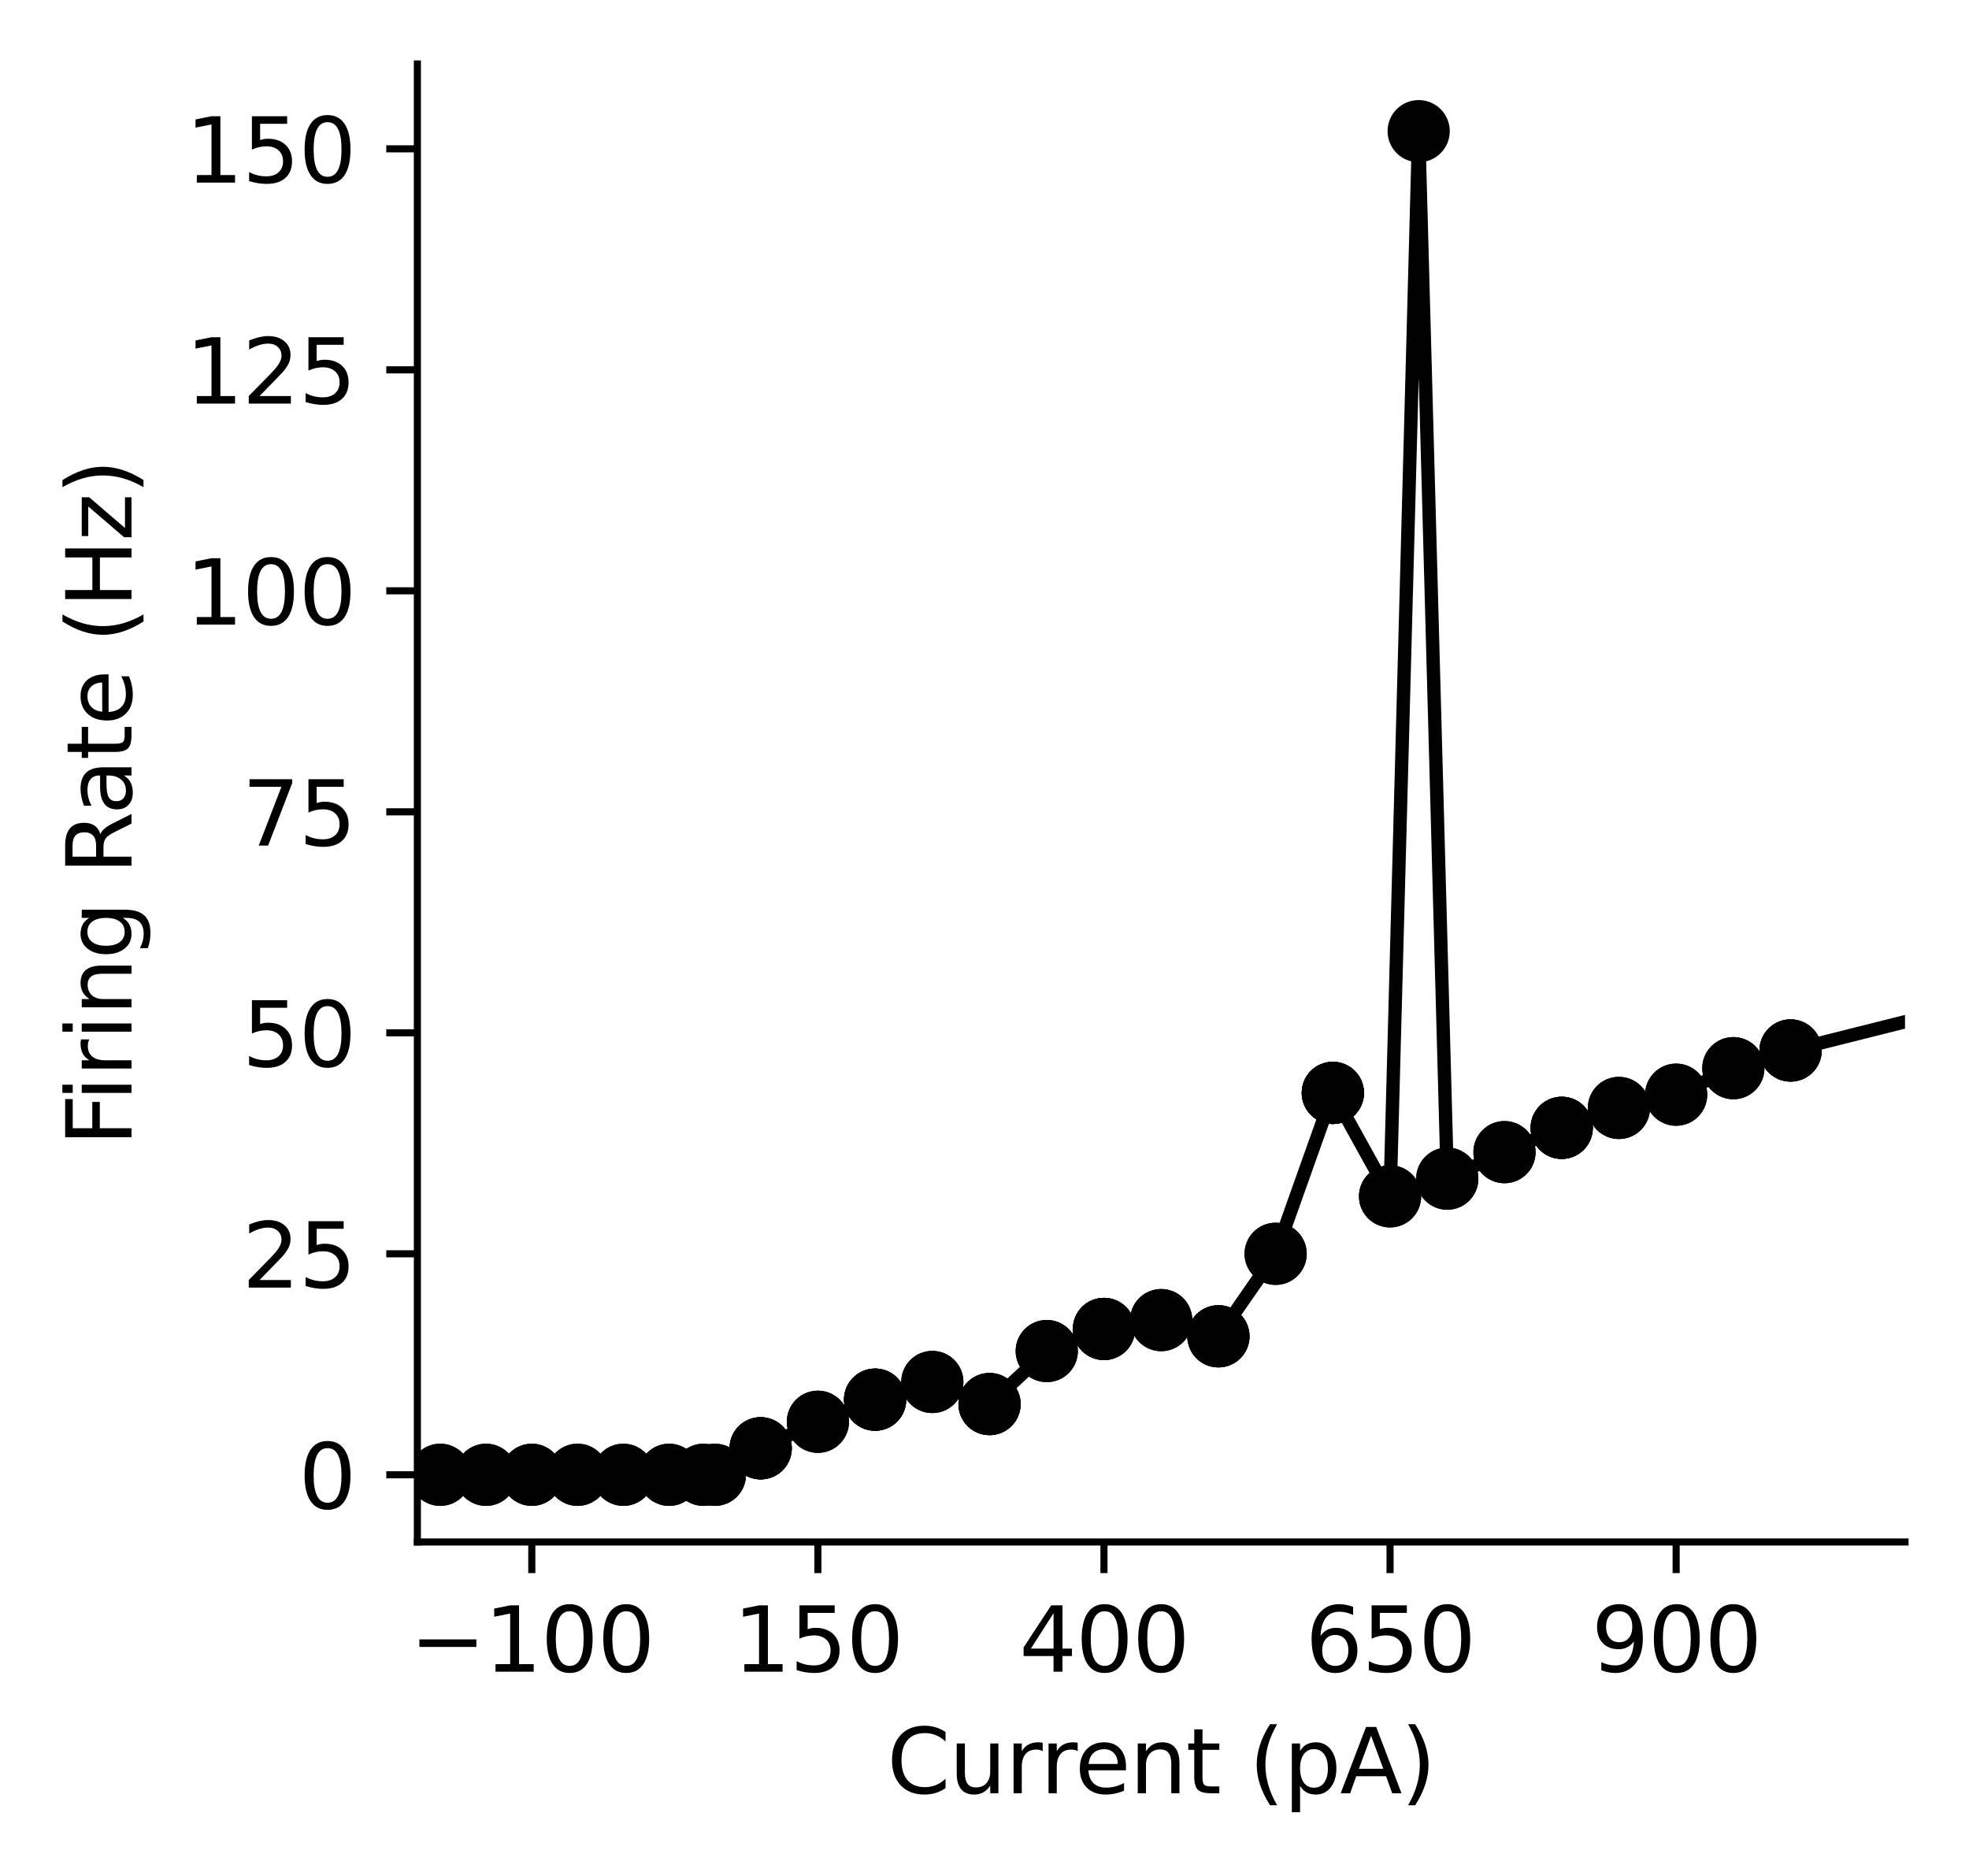 <?xml version="1.0" encoding="utf-8" standalone="no"?>
<!DOCTYPE svg PUBLIC "-//W3C//DTD SVG 1.1//EN"
  "http://www.w3.org/Graphics/SVG/1.1/DTD/svg11.dtd">
<svg xmlns:xlink="http://www.w3.org/1999/xlink" width="221.566pt" height="211.076pt" viewBox="0 0 221.566 211.076" xmlns="http://www.w3.org/2000/svg" version="1.1">
 <defs>
  <style type="text/css">*{stroke-linejoin: round; stroke-linecap: butt}</style>
 </defs>
 <g id="figure_1">
  <g id="patch_1">
   <path d="M 0 211.076 
L 221.566 211.076 
L 221.566 0 
L 0 0 
z
" style="fill: #ffffff"/>
  </g>
  <g id="axes_1">
   <g id="patch_2">
    <path d="M 46.966 173.52 
L 214.366 173.52 
L 214.366 7.2 
L 46.966 7.2 
z
" style="fill: #ffffff"/>
   </g>
   <g id="matplotlib.axis_1">
    <g id="xtick_1">
     <g id="line2d_1">
      <defs>
       <path id="m032e073e0c" d="M 0 0 
L 0 3.5 
" style="stroke: #000000; stroke-width: 0.8"/>
      </defs>
      <g>
       <use xlink:href="#m032e073e0c" x="59.843" y="173.52" style="stroke: #000000; stroke-width: 0.8"/>
      </g>
     </g>
     <g id="text_1">
      <!-- −100 -->
      <g transform="translate(46.109 188.118) scale(0.1 -0.1)">
       <defs>
        <path id="DejaVuSans-2212" d="M 678 2272 
L 4684 2272 
L 4684 1741 
L 678 1741 
L 678 2272 
z
" transform="scale(0.016)"/>
        <path id="DejaVuSans-31" d="M 794 531 
L 1825 531 
L 1825 4091 
L 703 3866 
L 703 4441 
L 1819 4666 
L 2450 4666 
L 2450 531 
L 3481 531 
L 3481 0 
L 794 0 
L 794 531 
z
" transform="scale(0.016)"/>
        <path id="DejaVuSans-30" d="M 2034 4250 
Q 1547 4250 1301 3770 
Q 1056 3291 1056 2328 
Q 1056 1369 1301 889 
Q 1547 409 2034 409 
Q 2525 409 2770 889 
Q 3016 1369 3016 2328 
Q 3016 3291 2770 3770 
Q 2525 4250 2034 4250 
z
M 2034 4750 
Q 2819 4750 3233 4129 
Q 3647 3509 3647 2328 
Q 3647 1150 3233 529 
Q 2819 -91 2034 -91 
Q 1250 -91 836 529 
Q 422 1150 422 2328 
Q 422 3509 836 4129 
Q 1250 4750 2034 4750 
z
" transform="scale(0.016)"/>
       </defs>
       <use xlink:href="#DejaVuSans-2212"/>
       <use xlink:href="#DejaVuSans-31" x="83.789"/>
       <use xlink:href="#DejaVuSans-30" x="147.412"/>
       <use xlink:href="#DejaVuSans-30" x="211.035"/>
      </g>
     </g>
    </g>
    <g id="xtick_2">
     <g id="line2d_2">
      <g>
       <use xlink:href="#m032e073e0c" x="92.035" y="173.52" style="stroke: #000000; stroke-width: 0.8"/>
      </g>
     </g>
     <g id="text_2">
      <!-- 150 -->
      <g transform="translate(82.491 188.118) scale(0.1 -0.1)">
       <defs>
        <path id="DejaVuSans-35" d="M 691 4666 
L 3169 4666 
L 3169 4134 
L 1269 4134 
L 1269 2991 
Q 1406 3038 1543 3061 
Q 1681 3084 1819 3084 
Q 2600 3084 3056 2656 
Q 3513 2228 3513 1497 
Q 3513 744 3044 326 
Q 2575 -91 1722 -91 
Q 1428 -91 1123 -41 
Q 819 9 494 109 
L 494 744 
Q 775 591 1075 516 
Q 1375 441 1709 441 
Q 2250 441 2565 725 
Q 2881 1009 2881 1497 
Q 2881 1984 2565 2268 
Q 2250 2553 1709 2553 
Q 1456 2553 1204 2497 
Q 953 2441 691 2322 
L 691 4666 
z
" transform="scale(0.016)"/>
       </defs>
       <use xlink:href="#DejaVuSans-31"/>
       <use xlink:href="#DejaVuSans-35" x="63.623"/>
       <use xlink:href="#DejaVuSans-30" x="127.246"/>
      </g>
     </g>
    </g>
    <g id="xtick_3">
     <g id="line2d_3">
      <g>
       <use xlink:href="#m032e073e0c" x="124.227" y="173.52" style="stroke: #000000; stroke-width: 0.8"/>
      </g>
     </g>
     <g id="text_3">
      <!-- 400 -->
      <g transform="translate(114.683 188.118) scale(0.1 -0.1)">
       <defs>
        <path id="DejaVuSans-34" d="M 2419 4116 
L 825 1625 
L 2419 1625 
L 2419 4116 
z
M 2253 4666 
L 3047 4666 
L 3047 1625 
L 3713 1625 
L 3713 1100 
L 3047 1100 
L 3047 0 
L 2419 0 
L 2419 1100 
L 313 1100 
L 313 1709 
L 2253 4666 
z
" transform="scale(0.016)"/>
       </defs>
       <use xlink:href="#DejaVuSans-34"/>
       <use xlink:href="#DejaVuSans-30" x="63.623"/>
       <use xlink:href="#DejaVuSans-30" x="127.246"/>
      </g>
     </g>
    </g>
    <g id="xtick_4">
     <g id="line2d_4">
      <g>
       <use xlink:href="#m032e073e0c" x="156.419" y="173.52" style="stroke: #000000; stroke-width: 0.8"/>
      </g>
     </g>
     <g id="text_4">
      <!-- 650 -->
      <g transform="translate(146.876 188.118) scale(0.1 -0.1)">
       <defs>
        <path id="DejaVuSans-36" d="M 2113 2584 
Q 1688 2584 1439 2293 
Q 1191 2003 1191 1497 
Q 1191 994 1439 701 
Q 1688 409 2113 409 
Q 2538 409 2786 701 
Q 3034 994 3034 1497 
Q 3034 2003 2786 2293 
Q 2538 2584 2113 2584 
z
M 3366 4563 
L 3366 3988 
Q 3128 4100 2886 4159 
Q 2644 4219 2406 4219 
Q 1781 4219 1451 3797 
Q 1122 3375 1075 2522 
Q 1259 2794 1537 2939 
Q 1816 3084 2150 3084 
Q 2853 3084 3261 2657 
Q 3669 2231 3669 1497 
Q 3669 778 3244 343 
Q 2819 -91 2113 -91 
Q 1303 -91 875 529 
Q 447 1150 447 2328 
Q 447 3434 972 4092 
Q 1497 4750 2381 4750 
Q 2619 4750 2861 4703 
Q 3103 4656 3366 4563 
z
" transform="scale(0.016)"/>
       </defs>
       <use xlink:href="#DejaVuSans-36"/>
       <use xlink:href="#DejaVuSans-35" x="63.623"/>
       <use xlink:href="#DejaVuSans-30" x="127.246"/>
      </g>
     </g>
    </g>
    <g id="xtick_5">
     <g id="line2d_5">
      <g>
       <use xlink:href="#m032e073e0c" x="188.612" y="173.52" style="stroke: #000000; stroke-width: 0.8"/>
      </g>
     </g>
     <g id="text_5">
      <!-- 900 -->
      <g transform="translate(179.068 188.118) scale(0.1 -0.1)">
       <defs>
        <path id="DejaVuSans-39" d="M 703 97 
L 703 672 
Q 941 559 1184 500 
Q 1428 441 1663 441 
Q 2288 441 2617 861 
Q 2947 1281 2994 2138 
Q 2813 1869 2534 1725 
Q 2256 1581 1919 1581 
Q 1219 1581 811 2004 
Q 403 2428 403 3163 
Q 403 3881 828 4315 
Q 1253 4750 1959 4750 
Q 2769 4750 3195 4129 
Q 3622 3509 3622 2328 
Q 3622 1225 3098 567 
Q 2575 -91 1691 -91 
Q 1453 -91 1209 -44 
Q 966 3 703 97 
z
M 1959 2075 
Q 2384 2075 2632 2365 
Q 2881 2656 2881 3163 
Q 2881 3666 2632 3958 
Q 2384 4250 1959 4250 
Q 1534 4250 1286 3958 
Q 1038 3666 1038 3163 
Q 1038 2656 1286 2365 
Q 1534 2075 1959 2075 
z
" transform="scale(0.016)"/>
       </defs>
       <use xlink:href="#DejaVuSans-39"/>
       <use xlink:href="#DejaVuSans-30" x="63.623"/>
       <use xlink:href="#DejaVuSans-30" x="127.246"/>
      </g>
     </g>
    </g>
    <g id="text_6">
     <!-- Current (pA) -->
     <g transform="translate(99.804 201.797) scale(0.1 -0.1)">
      <defs>
       <path id="DejaVuSans-43" d="M 4122 4306 
L 4122 3641 
Q 3803 3938 3442 4084 
Q 3081 4231 2675 4231 
Q 1875 4231 1450 3742 
Q 1025 3253 1025 2328 
Q 1025 1406 1450 917 
Q 1875 428 2675 428 
Q 3081 428 3442 575 
Q 3803 722 4122 1019 
L 4122 359 
Q 3791 134 3420 21 
Q 3050 -91 2638 -91 
Q 1578 -91 968 557 
Q 359 1206 359 2328 
Q 359 3453 968 4101 
Q 1578 4750 2638 4750 
Q 3056 4750 3426 4639 
Q 3797 4528 4122 4306 
z
" transform="scale(0.016)"/>
       <path id="DejaVuSans-75" d="M 544 1381 
L 544 3500 
L 1119 3500 
L 1119 1403 
Q 1119 906 1312 657 
Q 1506 409 1894 409 
Q 2359 409 2629 706 
Q 2900 1003 2900 1516 
L 2900 3500 
L 3475 3500 
L 3475 0 
L 2900 0 
L 2900 538 
Q 2691 219 2414 64 
Q 2138 -91 1772 -91 
Q 1169 -91 856 284 
Q 544 659 544 1381 
z
M 1991 3584 
L 1991 3584 
z
" transform="scale(0.016)"/>
       <path id="DejaVuSans-72" d="M 2631 2963 
Q 2534 3019 2420 3045 
Q 2306 3072 2169 3072 
Q 1681 3072 1420 2755 
Q 1159 2438 1159 1844 
L 1159 0 
L 581 0 
L 581 3500 
L 1159 3500 
L 1159 2956 
Q 1341 3275 1631 3429 
Q 1922 3584 2338 3584 
Q 2397 3584 2469 3576 
Q 2541 3569 2628 3553 
L 2631 2963 
z
" transform="scale(0.016)"/>
       <path id="DejaVuSans-65" d="M 3597 1894 
L 3597 1613 
L 953 1613 
Q 991 1019 1311 708 
Q 1631 397 2203 397 
Q 2534 397 2845 478 
Q 3156 559 3463 722 
L 3463 178 
Q 3153 47 2828 -22 
Q 2503 -91 2169 -91 
Q 1331 -91 842 396 
Q 353 884 353 1716 
Q 353 2575 817 3079 
Q 1281 3584 2069 3584 
Q 2775 3584 3186 3129 
Q 3597 2675 3597 1894 
z
M 3022 2063 
Q 3016 2534 2758 2815 
Q 2500 3097 2075 3097 
Q 1594 3097 1305 2825 
Q 1016 2553 972 2059 
L 3022 2063 
z
" transform="scale(0.016)"/>
       <path id="DejaVuSans-6e" d="M 3513 2113 
L 3513 0 
L 2938 0 
L 2938 2094 
Q 2938 2591 2744 2837 
Q 2550 3084 2163 3084 
Q 1697 3084 1428 2787 
Q 1159 2491 1159 1978 
L 1159 0 
L 581 0 
L 581 3500 
L 1159 3500 
L 1159 2956 
Q 1366 3272 1645 3428 
Q 1925 3584 2291 3584 
Q 2894 3584 3203 3211 
Q 3513 2838 3513 2113 
z
" transform="scale(0.016)"/>
       <path id="DejaVuSans-74" d="M 1172 4494 
L 1172 3500 
L 2356 3500 
L 2356 3053 
L 1172 3053 
L 1172 1153 
Q 1172 725 1289 603 
Q 1406 481 1766 481 
L 2356 481 
L 2356 0 
L 1766 0 
Q 1100 0 847 248 
Q 594 497 594 1153 
L 594 3053 
L 172 3053 
L 172 3500 
L 594 3500 
L 594 4494 
L 1172 4494 
z
" transform="scale(0.016)"/>
       <path id="DejaVuSans-20" transform="scale(0.016)"/>
       <path id="DejaVuSans-28" d="M 1984 4856 
Q 1566 4138 1362 3434 
Q 1159 2731 1159 2009 
Q 1159 1288 1364 580 
Q 1569 -128 1984 -844 
L 1484 -844 
Q 1016 -109 783 600 
Q 550 1309 550 2009 
Q 550 2706 781 3412 
Q 1013 4119 1484 4856 
L 1984 4856 
z
" transform="scale(0.016)"/>
       <path id="DejaVuSans-70" d="M 1159 525 
L 1159 -1331 
L 581 -1331 
L 581 3500 
L 1159 3500 
L 1159 2969 
Q 1341 3281 1617 3432 
Q 1894 3584 2278 3584 
Q 2916 3584 3314 3078 
Q 3713 2572 3713 1747 
Q 3713 922 3314 415 
Q 2916 -91 2278 -91 
Q 1894 -91 1617 61 
Q 1341 213 1159 525 
z
M 3116 1747 
Q 3116 2381 2855 2742 
Q 2594 3103 2138 3103 
Q 1681 3103 1420 2742 
Q 1159 2381 1159 1747 
Q 1159 1113 1420 752 
Q 1681 391 2138 391 
Q 2594 391 2855 752 
Q 3116 1113 3116 1747 
z
" transform="scale(0.016)"/>
       <path id="DejaVuSans-41" d="M 2188 4044 
L 1331 1722 
L 3047 1722 
L 2188 4044 
z
M 1831 4666 
L 2547 4666 
L 4325 0 
L 3669 0 
L 3244 1197 
L 1141 1197 
L 716 0 
L 50 0 
L 1831 4666 
z
" transform="scale(0.016)"/>
       <path id="DejaVuSans-29" d="M 513 4856 
L 1013 4856 
Q 1481 4119 1714 3412 
Q 1947 2706 1947 2009 
Q 1947 1309 1714 600 
Q 1481 -109 1013 -844 
L 513 -844 
Q 928 -128 1133 580 
Q 1338 1288 1338 2009 
Q 1338 2731 1133 3434 
Q 928 4138 513 4856 
z
" transform="scale(0.016)"/>
      </defs>
      <use xlink:href="#DejaVuSans-43"/>
      <use xlink:href="#DejaVuSans-75" x="69.824"/>
      <use xlink:href="#DejaVuSans-72" x="133.203"/>
      <use xlink:href="#DejaVuSans-72" x="172.566"/>
      <use xlink:href="#DejaVuSans-65" x="211.43"/>
      <use xlink:href="#DejaVuSans-6e" x="272.953"/>
      <use xlink:href="#DejaVuSans-74" x="336.332"/>
      <use xlink:href="#DejaVuSans-20" x="375.541"/>
      <use xlink:href="#DejaVuSans-28" x="407.328"/>
      <use xlink:href="#DejaVuSans-70" x="446.342"/>
      <use xlink:href="#DejaVuSans-41" x="509.818"/>
      <use xlink:href="#DejaVuSans-29" x="578.227"/>
     </g>
    </g>
   </g>
   <g id="matplotlib.axis_2">
    <g id="ytick_1">
     <g id="line2d_6">
      <defs>
       <path id="m18b7bb886c" d="M 0 0 
L -3.5 0 
" style="stroke: #000000; stroke-width: 0.8"/>
      </defs>
      <g>
       <use xlink:href="#m18b7bb886c" x="46.966" y="165.96" style="stroke: #000000; stroke-width: 0.8"/>
      </g>
     </g>
     <g id="text_7">
      <!-- 0 -->
      <g transform="translate(33.603 169.759) scale(0.1 -0.1)">
       <use xlink:href="#DejaVuSans-30"/>
      </g>
     </g>
    </g>
    <g id="ytick_2">
     <g id="line2d_7">
      <g>
       <use xlink:href="#m18b7bb886c" x="46.966" y="141.092" style="stroke: #000000; stroke-width: 0.8"/>
      </g>
     </g>
     <g id="text_8">
      <!-- 25 -->
      <g transform="translate(27.241 144.891) scale(0.1 -0.1)">
       <defs>
        <path id="DejaVuSans-32" d="M 1228 531 
L 3431 531 
L 3431 0 
L 469 0 
L 469 531 
Q 828 903 1448 1529 
Q 2069 2156 2228 2338 
Q 2531 2678 2651 2914 
Q 2772 3150 2772 3378 
Q 2772 3750 2511 3984 
Q 2250 4219 1831 4219 
Q 1534 4219 1204 4116 
Q 875 4013 500 3803 
L 500 4441 
Q 881 4594 1212 4672 
Q 1544 4750 1819 4750 
Q 2544 4750 2975 4387 
Q 3406 4025 3406 3419 
Q 3406 3131 3298 2873 
Q 3191 2616 2906 2266 
Q 2828 2175 2409 1742 
Q 1991 1309 1228 531 
z
" transform="scale(0.016)"/>
       </defs>
       <use xlink:href="#DejaVuSans-32"/>
       <use xlink:href="#DejaVuSans-35" x="63.623"/>
      </g>
     </g>
    </g>
    <g id="ytick_3">
     <g id="line2d_8">
      <g>
       <use xlink:href="#m18b7bb886c" x="46.966" y="116.223" style="stroke: #000000; stroke-width: 0.8"/>
      </g>
     </g>
     <g id="text_9">
      <!-- 50 -->
      <g transform="translate(27.241 120.022) scale(0.1 -0.1)">
       <use xlink:href="#DejaVuSans-35"/>
       <use xlink:href="#DejaVuSans-30" x="63.623"/>
      </g>
     </g>
    </g>
    <g id="ytick_4">
     <g id="line2d_9">
      <g>
       <use xlink:href="#m18b7bb886c" x="46.966" y="91.355" style="stroke: #000000; stroke-width: 0.8"/>
      </g>
     </g>
     <g id="text_10">
      <!-- 75 -->
      <g transform="translate(27.241 95.154) scale(0.1 -0.1)">
       <defs>
        <path id="DejaVuSans-37" d="M 525 4666 
L 3525 4666 
L 3525 4397 
L 1831 0 
L 1172 0 
L 2766 4134 
L 525 4134 
L 525 4666 
z
" transform="scale(0.016)"/>
       </defs>
       <use xlink:href="#DejaVuSans-37"/>
       <use xlink:href="#DejaVuSans-35" x="63.623"/>
      </g>
     </g>
    </g>
    <g id="ytick_5">
     <g id="line2d_10">
      <g>
       <use xlink:href="#m18b7bb886c" x="46.966" y="66.486" style="stroke: #000000; stroke-width: 0.8"/>
      </g>
     </g>
     <g id="text_11">
      <!-- 100 -->
      <g transform="translate(20.878 70.286) scale(0.1 -0.1)">
       <use xlink:href="#DejaVuSans-31"/>
       <use xlink:href="#DejaVuSans-30" x="63.623"/>
       <use xlink:href="#DejaVuSans-30" x="127.246"/>
      </g>
     </g>
    </g>
    <g id="ytick_6">
     <g id="line2d_11">
      <g>
       <use xlink:href="#m18b7bb886c" x="46.966" y="41.618" style="stroke: #000000; stroke-width: 0.8"/>
      </g>
     </g>
     <g id="text_12">
      <!-- 125 -->
      <g transform="translate(20.878 45.417) scale(0.1 -0.1)">
       <use xlink:href="#DejaVuSans-31"/>
       <use xlink:href="#DejaVuSans-32" x="63.623"/>
       <use xlink:href="#DejaVuSans-35" x="127.246"/>
      </g>
     </g>
    </g>
    <g id="ytick_7">
     <g id="line2d_12">
      <g>
       <use xlink:href="#m18b7bb886c" x="46.966" y="16.749" style="stroke: #000000; stroke-width: 0.8"/>
      </g>
     </g>
     <g id="text_13">
      <!-- 150 -->
      <g transform="translate(20.878 20.549) scale(0.1 -0.1)">
       <use xlink:href="#DejaVuSans-31"/>
       <use xlink:href="#DejaVuSans-35" x="63.623"/>
       <use xlink:href="#DejaVuSans-30" x="127.246"/>
      </g>
     </g>
    </g>
    <g id="text_14">
     <!-- Firing Rate (Hz) -->
     <g transform="translate(14.798 128.976) rotate(-90) scale(0.1 -0.1)">
      <defs>
       <path id="DejaVuSans-46" d="M 628 4666 
L 3309 4666 
L 3309 4134 
L 1259 4134 
L 1259 2759 
L 3109 2759 
L 3109 2228 
L 1259 2228 
L 1259 0 
L 628 0 
L 628 4666 
z
" transform="scale(0.016)"/>
       <path id="DejaVuSans-69" d="M 603 3500 
L 1178 3500 
L 1178 0 
L 603 0 
L 603 3500 
z
M 603 4863 
L 1178 4863 
L 1178 4134 
L 603 4134 
L 603 4863 
z
" transform="scale(0.016)"/>
       <path id="DejaVuSans-67" d="M 2906 1791 
Q 2906 2416 2648 2759 
Q 2391 3103 1925 3103 
Q 1463 3103 1205 2759 
Q 947 2416 947 1791 
Q 947 1169 1205 825 
Q 1463 481 1925 481 
Q 2391 481 2648 825 
Q 2906 1169 2906 1791 
z
M 3481 434 
Q 3481 -459 3084 -895 
Q 2688 -1331 1869 -1331 
Q 1566 -1331 1297 -1286 
Q 1028 -1241 775 -1147 
L 775 -588 
Q 1028 -725 1275 -790 
Q 1522 -856 1778 -856 
Q 2344 -856 2625 -561 
Q 2906 -266 2906 331 
L 2906 616 
Q 2728 306 2450 153 
Q 2172 0 1784 0 
Q 1141 0 747 490 
Q 353 981 353 1791 
Q 353 2603 747 3093 
Q 1141 3584 1784 3584 
Q 2172 3584 2450 3431 
Q 2728 3278 2906 2969 
L 2906 3500 
L 3481 3500 
L 3481 434 
z
" transform="scale(0.016)"/>
       <path id="DejaVuSans-52" d="M 2841 2188 
Q 3044 2119 3236 1894 
Q 3428 1669 3622 1275 
L 4263 0 
L 3584 0 
L 2988 1197 
Q 2756 1666 2539 1819 
Q 2322 1972 1947 1972 
L 1259 1972 
L 1259 0 
L 628 0 
L 628 4666 
L 2053 4666 
Q 2853 4666 3247 4331 
Q 3641 3997 3641 3322 
Q 3641 2881 3436 2590 
Q 3231 2300 2841 2188 
z
M 1259 4147 
L 1259 2491 
L 2053 2491 
Q 2509 2491 2742 2702 
Q 2975 2913 2975 3322 
Q 2975 3731 2742 3939 
Q 2509 4147 2053 4147 
L 1259 4147 
z
" transform="scale(0.016)"/>
       <path id="DejaVuSans-61" d="M 2194 1759 
Q 1497 1759 1228 1600 
Q 959 1441 959 1056 
Q 959 750 1161 570 
Q 1363 391 1709 391 
Q 2188 391 2477 730 
Q 2766 1069 2766 1631 
L 2766 1759 
L 2194 1759 
z
M 3341 1997 
L 3341 0 
L 2766 0 
L 2766 531 
Q 2569 213 2275 61 
Q 1981 -91 1556 -91 
Q 1019 -91 701 211 
Q 384 513 384 1019 
Q 384 1609 779 1909 
Q 1175 2209 1959 2209 
L 2766 2209 
L 2766 2266 
Q 2766 2663 2505 2880 
Q 2244 3097 1772 3097 
Q 1472 3097 1187 3025 
Q 903 2953 641 2809 
L 641 3341 
Q 956 3463 1253 3523 
Q 1550 3584 1831 3584 
Q 2591 3584 2966 3190 
Q 3341 2797 3341 1997 
z
" transform="scale(0.016)"/>
       <path id="DejaVuSans-48" d="M 628 4666 
L 1259 4666 
L 1259 2753 
L 3553 2753 
L 3553 4666 
L 4184 4666 
L 4184 0 
L 3553 0 
L 3553 2222 
L 1259 2222 
L 1259 0 
L 628 0 
L 628 4666 
z
" transform="scale(0.016)"/>
       <path id="DejaVuSans-7a" d="M 353 3500 
L 3084 3500 
L 3084 2975 
L 922 459 
L 3084 459 
L 3084 0 
L 275 0 
L 275 525 
L 2438 3041 
L 353 3041 
L 353 3500 
z
" transform="scale(0.016)"/>
      </defs>
      <use xlink:href="#DejaVuSans-46"/>
      <use xlink:href="#DejaVuSans-69" x="50.27"/>
      <use xlink:href="#DejaVuSans-72" x="78.053"/>
      <use xlink:href="#DejaVuSans-69" x="119.166"/>
      <use xlink:href="#DejaVuSans-6e" x="146.949"/>
      <use xlink:href="#DejaVuSans-67" x="210.328"/>
      <use xlink:href="#DejaVuSans-20" x="273.805"/>
      <use xlink:href="#DejaVuSans-52" x="305.592"/>
      <use xlink:href="#DejaVuSans-61" x="372.824"/>
      <use xlink:href="#DejaVuSans-74" x="434.104"/>
      <use xlink:href="#DejaVuSans-65" x="473.312"/>
      <use xlink:href="#DejaVuSans-20" x="534.836"/>
      <use xlink:href="#DejaVuSans-28" x="566.623"/>
      <use xlink:href="#DejaVuSans-48" x="605.637"/>
      <use xlink:href="#DejaVuSans-7a" x="680.832"/>
      <use xlink:href="#DejaVuSans-29" x="733.322"/>
     </g>
    </g>
   </g>
   <g id="line2d_13">
    <path d="M 34.089 165.96 
L 34.089 165.96 
L 39.239 165.96 
L 39.239 165.96 
L 44.39 165.96 
L 44.39 165.96 
L 49.541 165.96 
L 49.541 165.96 
L 54.692 165.96 
L 54.692 165.96 
L 59.843 165.96 
L 59.843 165.96 
L 64.993 165.96 
L 64.993 165.96 
L 70.144 165.96 
L 70.144 165.96 
L 75.295 165.96 
L 75.295 165.96 
L 79.158 165.96 
L 79.158 165.96 
L 80.446 165.96 
L 80.446 165.96 
L 85.596 162.976 
L 85.596 162.976 
L 85.596 162.976 
L 85.596 162.976 
L 92.035 159.992 
L 92.035 159.992 
L 98.473 157.505 
L 98.473 157.505 
L 98.473 157.505 
L 98.473 157.505 
L 104.912 155.515 
L 104.912 155.515 
L 111.35 158.002 
L 111.35 158.002 
L 111.35 158.002 
L 117.789 152.034 
L 117.789 152.034 
L 124.227 149.547 
L 124.227 149.547 
L 124.227 149.547 
L 124.227 149.547 
L 130.666 148.552 
L 130.666 148.552 
L 137.104 150.376 
L 137.104 150.376 
L 137.104 150.376 
L 143.543 141.092 
L 143.543 141.092 
L 149.981 122.987 
L 149.981 122.987 
L 149.981 122.987 
L 149.981 122.987 
L 149.981 122.987 
L 156.419 134.626 
L 156.419 134.626 
L 159.639 14.76 
L 162.858 132.636 
L 162.858 132.636 
L 169.296 129.652 
L 169.296 129.652 
L 175.735 126.917 
L 175.735 126.917 
L 175.735 126.917 
L 175.735 126.917 
L 182.173 124.678 
L 182.173 124.678 
L 188.612 123.186 
L 188.612 123.186 
L 195.05 120.202 
L 195.05 120.202 
L 201.489 118.213 
L 201.489 118.213 
L 201.489 118.213 
L 201.489 118.213 
L 222.566 112.921 
" clip-path="url(#pcd11d6e158)" style="fill: none; stroke: #000000; stroke-width: 1.5; stroke-linecap: square"/>
    <defs>
     <path id="m09287ea67d" d="M 0 3 
C 0.796 3 1.559 2.684 2.121 2.121 
C 2.684 1.559 3 0.796 3 0 
C 3 -0.796 2.684 -1.559 2.121 -2.121 
C 1.559 -2.684 0.796 -3 0 -3 
C -0.796 -3 -1.559 -2.684 -2.121 -2.121 
C -2.684 -1.559 -3 -0.796 -3 0 
C -3 0.796 -2.684 1.559 -2.121 2.121 
C -1.559 2.684 -0.796 3 0 3 
z
" style="stroke: #000000"/>
    </defs>
    <g clip-path="url(#pcd11d6e158)">
     <use xlink:href="#m09287ea67d" x="34.089" y="165.96" style="stroke: #000000"/>
     <use xlink:href="#m09287ea67d" x="34.089" y="165.96" style="stroke: #000000"/>
     <use xlink:href="#m09287ea67d" x="39.239" y="165.96" style="stroke: #000000"/>
     <use xlink:href="#m09287ea67d" x="39.239" y="165.96" style="stroke: #000000"/>
     <use xlink:href="#m09287ea67d" x="44.39" y="165.96" style="stroke: #000000"/>
     <use xlink:href="#m09287ea67d" x="44.39" y="165.96" style="stroke: #000000"/>
     <use xlink:href="#m09287ea67d" x="49.541" y="165.96" style="stroke: #000000"/>
     <use xlink:href="#m09287ea67d" x="49.541" y="165.96" style="stroke: #000000"/>
     <use xlink:href="#m09287ea67d" x="54.692" y="165.96" style="stroke: #000000"/>
     <use xlink:href="#m09287ea67d" x="54.692" y="165.96" style="stroke: #000000"/>
     <use xlink:href="#m09287ea67d" x="59.843" y="165.96" style="stroke: #000000"/>
     <use xlink:href="#m09287ea67d" x="59.843" y="165.96" style="stroke: #000000"/>
     <use xlink:href="#m09287ea67d" x="64.993" y="165.96" style="stroke: #000000"/>
     <use xlink:href="#m09287ea67d" x="64.993" y="165.96" style="stroke: #000000"/>
     <use xlink:href="#m09287ea67d" x="70.144" y="165.96" style="stroke: #000000"/>
     <use xlink:href="#m09287ea67d" x="70.144" y="165.96" style="stroke: #000000"/>
     <use xlink:href="#m09287ea67d" x="75.295" y="165.96" style="stroke: #000000"/>
     <use xlink:href="#m09287ea67d" x="75.295" y="165.96" style="stroke: #000000"/>
     <use xlink:href="#m09287ea67d" x="79.158" y="165.96" style="stroke: #000000"/>
     <use xlink:href="#m09287ea67d" x="79.158" y="165.96" style="stroke: #000000"/>
     <use xlink:href="#m09287ea67d" x="80.446" y="165.96" style="stroke: #000000"/>
     <use xlink:href="#m09287ea67d" x="80.446" y="165.96" style="stroke: #000000"/>
     <use xlink:href="#m09287ea67d" x="85.596" y="162.976" style="stroke: #000000"/>
     <use xlink:href="#m09287ea67d" x="85.596" y="162.976" style="stroke: #000000"/>
     <use xlink:href="#m09287ea67d" x="85.596" y="162.976" style="stroke: #000000"/>
     <use xlink:href="#m09287ea67d" x="85.596" y="162.976" style="stroke: #000000"/>
     <use xlink:href="#m09287ea67d" x="92.035" y="159.992" style="stroke: #000000"/>
     <use xlink:href="#m09287ea67d" x="92.035" y="159.992" style="stroke: #000000"/>
     <use xlink:href="#m09287ea67d" x="98.473" y="157.505" style="stroke: #000000"/>
     <use xlink:href="#m09287ea67d" x="98.473" y="157.505" style="stroke: #000000"/>
     <use xlink:href="#m09287ea67d" x="98.473" y="157.505" style="stroke: #000000"/>
     <use xlink:href="#m09287ea67d" x="98.473" y="157.505" style="stroke: #000000"/>
     <use xlink:href="#m09287ea67d" x="104.912" y="155.515" style="stroke: #000000"/>
     <use xlink:href="#m09287ea67d" x="104.912" y="155.515" style="stroke: #000000"/>
     <use xlink:href="#m09287ea67d" x="111.35" y="158.002" style="stroke: #000000"/>
     <use xlink:href="#m09287ea67d" x="111.35" y="158.002" style="stroke: #000000"/>
     <use xlink:href="#m09287ea67d" x="111.35" y="158.002" style="stroke: #000000"/>
     <use xlink:href="#m09287ea67d" x="117.789" y="152.034" style="stroke: #000000"/>
     <use xlink:href="#m09287ea67d" x="117.789" y="152.034" style="stroke: #000000"/>
     <use xlink:href="#m09287ea67d" x="124.227" y="149.547" style="stroke: #000000"/>
     <use xlink:href="#m09287ea67d" x="124.227" y="149.547" style="stroke: #000000"/>
     <use xlink:href="#m09287ea67d" x="124.227" y="149.547" style="stroke: #000000"/>
     <use xlink:href="#m09287ea67d" x="124.227" y="149.547" style="stroke: #000000"/>
     <use xlink:href="#m09287ea67d" x="130.666" y="148.552" style="stroke: #000000"/>
     <use xlink:href="#m09287ea67d" x="130.666" y="148.552" style="stroke: #000000"/>
     <use xlink:href="#m09287ea67d" x="137.104" y="150.376" style="stroke: #000000"/>
     <use xlink:href="#m09287ea67d" x="137.104" y="150.376" style="stroke: #000000"/>
     <use xlink:href="#m09287ea67d" x="137.104" y="150.376" style="stroke: #000000"/>
     <use xlink:href="#m09287ea67d" x="143.543" y="141.092" style="stroke: #000000"/>
     <use xlink:href="#m09287ea67d" x="143.543" y="141.092" style="stroke: #000000"/>
     <use xlink:href="#m09287ea67d" x="149.981" y="122.987" style="stroke: #000000"/>
     <use xlink:href="#m09287ea67d" x="149.981" y="122.987" style="stroke: #000000"/>
     <use xlink:href="#m09287ea67d" x="149.981" y="122.987" style="stroke: #000000"/>
     <use xlink:href="#m09287ea67d" x="149.981" y="122.987" style="stroke: #000000"/>
     <use xlink:href="#m09287ea67d" x="149.981" y="122.987" style="stroke: #000000"/>
     <use xlink:href="#m09287ea67d" x="156.419" y="134.626" style="stroke: #000000"/>
     <use xlink:href="#m09287ea67d" x="156.419" y="134.626" style="stroke: #000000"/>
     <use xlink:href="#m09287ea67d" x="159.639" y="14.76" style="stroke: #000000"/>
     <use xlink:href="#m09287ea67d" x="162.858" y="132.636" style="stroke: #000000"/>
     <use xlink:href="#m09287ea67d" x="162.858" y="132.636" style="stroke: #000000"/>
     <use xlink:href="#m09287ea67d" x="169.296" y="129.652" style="stroke: #000000"/>
     <use xlink:href="#m09287ea67d" x="169.296" y="129.652" style="stroke: #000000"/>
     <use xlink:href="#m09287ea67d" x="175.735" y="126.917" style="stroke: #000000"/>
     <use xlink:href="#m09287ea67d" x="175.735" y="126.917" style="stroke: #000000"/>
     <use xlink:href="#m09287ea67d" x="175.735" y="126.917" style="stroke: #000000"/>
     <use xlink:href="#m09287ea67d" x="175.735" y="126.917" style="stroke: #000000"/>
     <use xlink:href="#m09287ea67d" x="182.173" y="124.678" style="stroke: #000000"/>
     <use xlink:href="#m09287ea67d" x="182.173" y="124.678" style="stroke: #000000"/>
     <use xlink:href="#m09287ea67d" x="188.612" y="123.186" style="stroke: #000000"/>
     <use xlink:href="#m09287ea67d" x="188.612" y="123.186" style="stroke: #000000"/>
     <use xlink:href="#m09287ea67d" x="195.05" y="120.202" style="stroke: #000000"/>
     <use xlink:href="#m09287ea67d" x="195.05" y="120.202" style="stroke: #000000"/>
     <use xlink:href="#m09287ea67d" x="201.489" y="118.213" style="stroke: #000000"/>
     <use xlink:href="#m09287ea67d" x="201.489" y="118.213" style="stroke: #000000"/>
     <use xlink:href="#m09287ea67d" x="201.489" y="118.213" style="stroke: #000000"/>
     <use xlink:href="#m09287ea67d" x="201.489" y="118.213" style="stroke: #000000"/>
     <use xlink:href="#m09287ea67d" x="227.243" y="111.747" style="stroke: #000000"/>
     <use xlink:href="#m09287ea67d" x="227.243" y="111.747" style="stroke: #000000"/>
     <use xlink:href="#m09287ea67d" x="252.996" y="106.773" style="stroke: #000000"/>
     <use xlink:href="#m09287ea67d" x="252.996" y="106.773" style="stroke: #000000"/>
     <use xlink:href="#m09287ea67d" x="278.75" y="102.794" style="stroke: #000000"/>
     <use xlink:href="#m09287ea67d" x="278.75" y="102.794" style="stroke: #000000"/>
     <use xlink:href="#m09287ea67d" x="304.504" y="100.805" style="stroke: #000000"/>
     <use xlink:href="#m09287ea67d" x="304.504" y="100.805" style="stroke: #000000"/>
     <use xlink:href="#m09287ea67d" x="330.258" y="98.318" style="stroke: #000000"/>
     <use xlink:href="#m09287ea67d" x="330.258" y="98.318" style="stroke: #000000"/>
     <use xlink:href="#m09287ea67d" x="356.012" y="96.328" style="stroke: #000000"/>
     <use xlink:href="#m09287ea67d" x="356.012" y="96.328" style="stroke: #000000"/>
     <use xlink:href="#m09287ea67d" x="381.766" y="94.836" style="stroke: #000000"/>
     <use xlink:href="#m09287ea67d" x="381.766" y="94.836" style="stroke: #000000"/>
     <use xlink:href="#m09287ea67d" x="407.519" y="92.847" style="stroke: #000000"/>
     <use xlink:href="#m09287ea67d" x="407.519" y="92.847" style="stroke: #000000"/>
     <use xlink:href="#m09287ea67d" x="433.273" y="90.857" style="stroke: #000000"/>
     <use xlink:href="#m09287ea67d" x="433.273" y="90.857" style="stroke: #000000"/>
     <use xlink:href="#m09287ea67d" x="459.027" y="89.863" style="stroke: #000000"/>
     <use xlink:href="#m09287ea67d" x="459.027" y="89.863" style="stroke: #000000"/>
     <use xlink:href="#m09287ea67d" x="484.781" y="87.873" style="stroke: #000000"/>
     <use xlink:href="#m09287ea67d" x="484.781" y="87.873" style="stroke: #000000"/>
     <use xlink:href="#m09287ea67d" x="510.535" y="87.873" style="stroke: #000000"/>
     <use xlink:href="#m09287ea67d" x="510.535" y="87.873" style="stroke: #000000"/>
     <use xlink:href="#m09287ea67d" x="536.289" y="96.328" style="stroke: #000000"/>
     <use xlink:href="#m09287ea67d" x="536.289" y="96.328" style="stroke: #000000"/>
     <use xlink:href="#m09287ea67d" x="562.043" y="91.355" style="stroke: #000000"/>
     <use xlink:href="#m09287ea67d" x="587.796" y="90.36" style="stroke: #000000"/>
     <use xlink:href="#m09287ea67d" x="690.812" y="75.439" style="stroke: #000000"/>
     <use xlink:href="#m09287ea67d" x="729.443" y="93.344" style="stroke: #000000"/>
    </g>
   </g>
   <g id="patch_3">
    <path d="M 46.966 173.52 
L 46.966 7.2 
" style="fill: none; stroke: #000000; stroke-width: 0.8; stroke-linejoin: miter; stroke-linecap: square"/>
   </g>
   <g id="patch_4">
    <path d="M 46.966 173.52 
L 214.366 173.52 
" style="fill: none; stroke: #000000; stroke-width: 0.8; stroke-linejoin: miter; stroke-linecap: square"/>
   </g>
  </g>
 </g>
 <defs>
  <clipPath id="pcd11d6e158">
   <rect x="46.966" y="7.2" width="167.4" height="166.32"/>
  </clipPath>
 </defs>
</svg>
